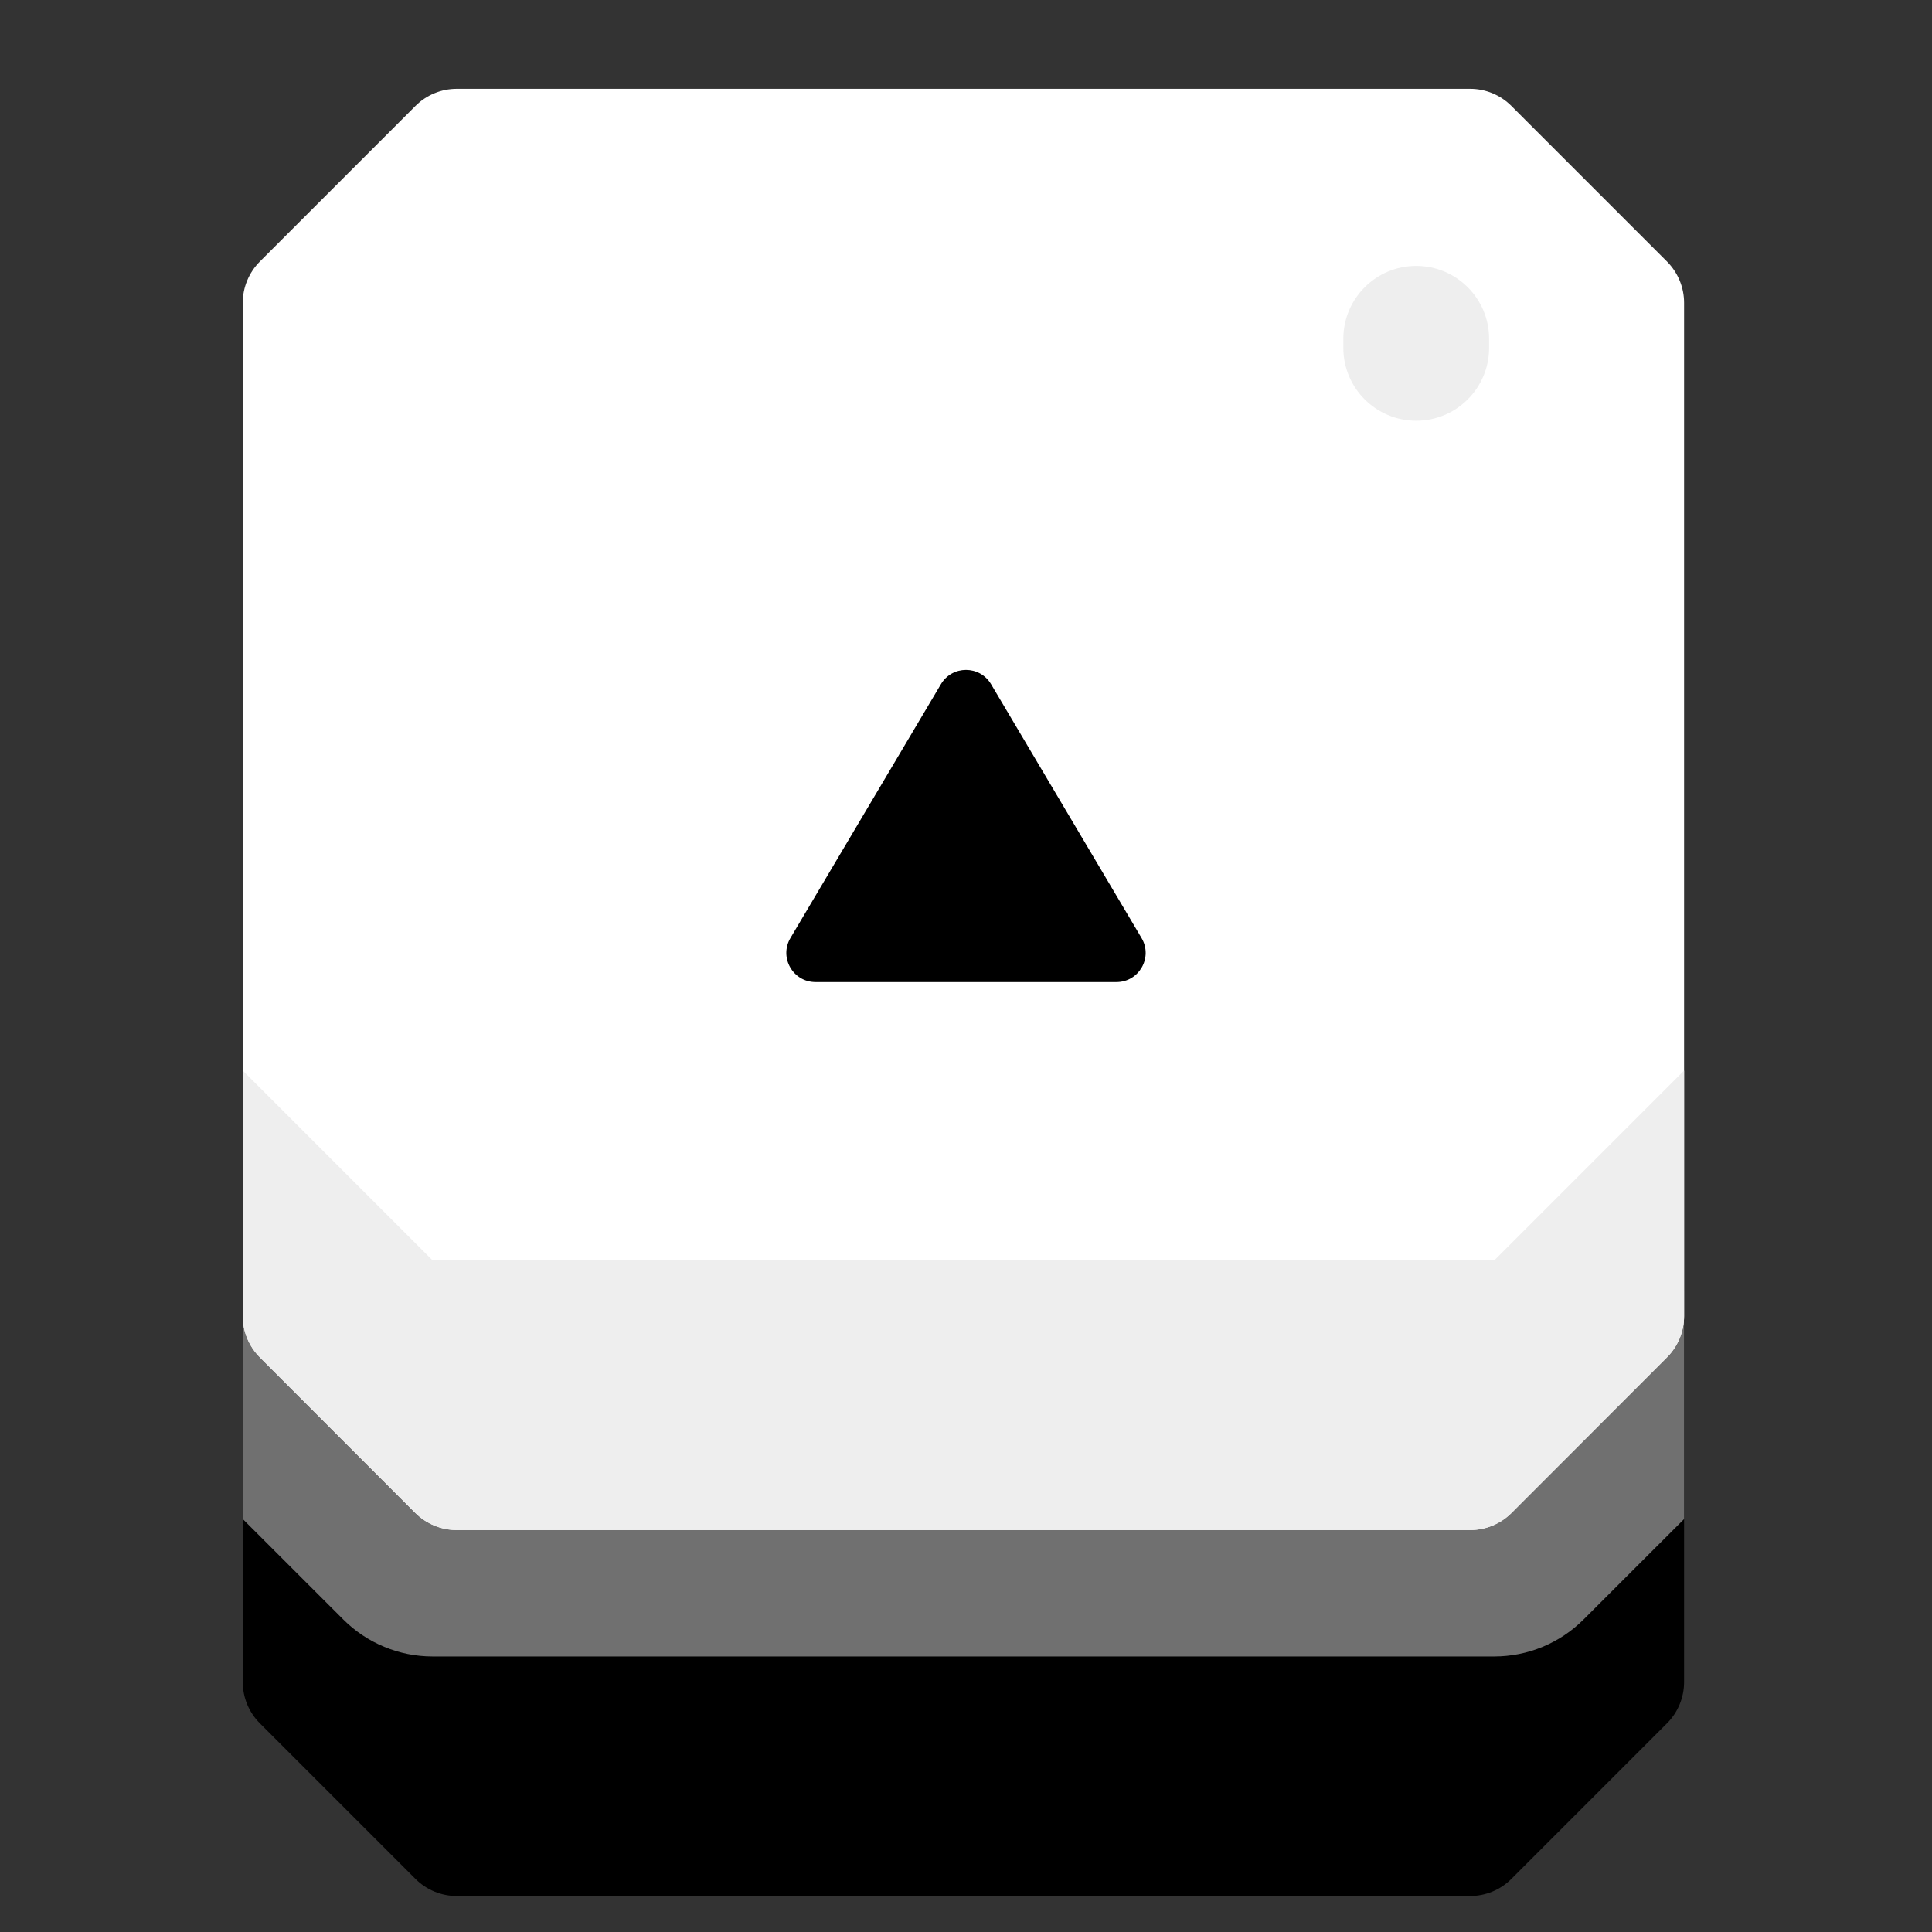 <?xml version="1.0"?>
<svg xmlns="http://www.w3.org/2000/svg" xmlns:xlink="http://www.w3.org/1999/xlink" xmlns:svgjs="http://svgjs.com/svgjs" version="1.1" width="512" height="512" x="0" y="0" viewBox="0 0 512 512" style="enable-background:new 0 0 512 512" xml:space="preserve" class=""><rect x="0" y="0" width="512" height="512" fill="#333333" stroke="none"/><g transform="matrix(2.5,0,0,2.5,-384,-104)">
<path xmlns="http://www.w3.org/2000/svg" style="" d="M152.776,396.866v41.439c0,1.639-0.651,3.211-1.81,4.371l-16.499,16.499  c-1.159,1.159-2.731,1.81-4.371,1.81H22.68c-1.639,0-3.212-0.651-4.371-1.81l-16.499-16.5C0.651,441.516,0,439.944,0,438.303  v-41.439h152.776V396.866z" fill="#000000" data-original="#48709b" class=""/>
<path xmlns="http://www.w3.org/2000/svg" style="" d="M152.776,396.866v24.158l-10.644,10.644c-2.512,2.512-5.918,3.923-9.47,3.923H20.114  c-3.552,0-6.958-1.411-9.47-3.923L0,421.023v-24.158L152.776,396.866L152.776,396.866z" fill="#707070" data-original="#304e75" class=""/>
<path xmlns="http://www.w3.org/2000/svg" style="" d="M152.776,292.089v107.427c0,1.638-0.649,3.214-1.813,4.368l-16.493,16.504  c-1.154,1.154-2.73,1.803-4.368,1.803H22.674c-1.638,0-3.214-0.649-4.368-1.803L1.813,403.884C0.649,402.73,0,401.154,0,399.516  V292.089c0-1.638,0.649-3.204,1.813-4.368l16.493-16.493c1.154-1.164,2.73-1.813,4.368-1.813h107.427  c1.638,0,3.214,0.649,4.368,1.813l16.493,16.493C152.127,288.885,152.776,290.451,152.776,292.089z" fill="#ffffff" data-original="#e4eaf6" class=""/>
<path xmlns="http://www.w3.org/2000/svg" style="" d="M152.776,373.493v26.022c0,1.638-0.649,3.214-1.813,4.368l-16.493,16.504  c-1.154,1.154-2.73,1.803-4.368,1.803H22.674c-1.638,0-3.214-0.649-4.368-1.803L1.813,403.884C0.649,402.73,0,401.154,0,399.516  v-26.022l20.109,20.109h112.558L152.776,373.493z" fill="#eeeeee" data-original="#c7cfe2" class=""/>
<path xmlns="http://www.w3.org/2000/svg" style="" d="M332.12,396.866v41.439c0,1.639-0.651,3.212-1.81,4.371l-16.499,16.499  c-1.159,1.159-2.731,1.81-4.371,1.81H202.014c-1.639,0-3.212-0.651-4.371-1.81l-16.499-16.499c-1.159-1.159-1.81-2.731-1.81-4.371  v-41.439H332.12z" fill="#000000" data-original="#48709b" class=""/>
<path xmlns="http://www.w3.org/2000/svg" style="" d="M332.12,396.866v24.158l-10.655,10.648c-2.511,2.509-5.916,3.919-9.466,3.919H199.456  c-3.55,0-6.955-1.41-9.466-3.919l-10.655-10.648v-24.158H332.12z" fill="#707070" data-original="#304e75" class=""/>
<path xmlns="http://www.w3.org/2000/svg" style="" d="M332.12,292.089v107.427c0,1.638-0.659,3.214-1.813,4.368l-16.493,16.504  c-1.164,1.154-2.73,1.803-4.378,1.803H202.018c-1.638,0-3.214-0.649-4.378-1.803l-16.493-16.504  c-1.154-1.154-1.813-2.73-1.813-4.368V292.089c0-1.638,0.659-3.204,1.813-4.368l16.493-16.493c1.164-1.164,2.74-1.813,4.378-1.813  h107.417c1.648,0,3.214,0.649,4.378,1.813l16.493,16.493C331.461,288.885,332.12,290.451,332.12,292.089z" fill="#ffffff" data-original="#e4eaf6" class=""/>
<path xmlns="http://www.w3.org/2000/svg" style="" d="M332.12,373.523v25.991c0,1.638-0.659,3.214-1.813,4.368l-16.493,16.504  c-1.164,1.154-2.73,1.803-4.378,1.803H202.018c-1.638,0-3.214-0.649-4.378-1.803l-16.493-16.504  c-1.154-1.154-1.813-2.73-1.813-4.368v-26.012l0.01-0.01l20.109,20.109H312l20.109-20.109L332.12,373.523z" fill="#eeeeee" data-original="#c7cfe2" class=""/>
<path xmlns="http://www.w3.org/2000/svg" style="" d="M512,396.866v41.439c0,1.639-0.651,3.212-1.81,4.371l-16.499,16.499  c-1.159,1.159-2.731,1.81-4.371,1.81H381.904c-1.639,0-3.211-0.651-4.371-1.81l-16.499-16.499c-1.159-1.159-1.81-2.731-1.81-4.371  v-41.439H512z" fill="#000000" data-original="#48709b" class=""/>
<path xmlns="http://www.w3.org/2000/svg" style="" d="M512,396.866v24.158l-10.644,10.644c-2.512,2.512-5.918,3.923-9.47,3.923H379.338  c-3.552,0-6.958-1.411-9.47-3.923l-10.644-10.644v-24.158H512z" fill="#707070" data-original="#304e75" class=""/>
<path xmlns="http://www.w3.org/2000/svg" style="" d="M512,292.089v107.427c0,1.638-0.649,3.214-1.813,4.368l-16.493,16.504  c-1.154,1.154-2.73,1.803-4.368,1.803H381.898c-1.638,0-3.214-0.649-4.368-1.803l-16.493-16.504  c-1.164-1.154-1.813-2.73-1.813-4.368V292.089c0-1.638,0.649-3.204,1.813-4.368l16.493-16.493c1.154-1.164,2.73-1.813,4.368-1.813  h107.427c1.638,0,3.214,0.649,4.368,1.813l16.493,16.493C511.351,288.885,512,290.451,512,292.089z" fill="#ffffff" data-original="#e4eaf6" class=""/>
<g xmlns="http://www.w3.org/2000/svg">
	<path style="" d="M512,373.493v26.022c0,1.638-0.649,3.214-1.813,4.368l-16.493,16.504   c-1.154,1.154-2.73,1.803-4.368,1.803H381.898c-1.638,0-3.214-0.649-4.368-1.803l-16.493-16.504   c-1.164-1.154-1.813-2.73-1.813-4.368v-26.022l20.109,20.109h112.558L512,373.493z" fill="#eeeeee" data-original="#c7cfe2" class=""/>
	<path style="" d="M122.919,304.596c-4.267,0-7.726-3.459-7.726-7.726v-0.958c0-4.267,3.459-7.726,7.726-7.726   s7.726,3.459,7.726,7.726v0.958C130.645,301.138,127.186,304.596,122.919,304.596z" fill="#eeeeee" data-original="#c7cfe2" class=""/>
	<path style="" d="M303.725,304.596c-4.267,0-7.726-3.459-7.726-7.726v-0.958c0-4.267,3.459-7.726,7.726-7.726   s7.726,3.459,7.726,7.726v0.958C311.452,301.138,307.992,304.596,303.725,304.596z" fill="#eeeeee" data-original="#c7cfe2" class=""/>
	<path style="" d="M484.533,304.596c-4.267,0-7.726-3.459-7.726-7.726v-0.958c0-4.267,3.459-7.726,7.726-7.726   s7.726,3.459,7.726,7.726v0.958C492.259,301.138,488.8,304.596,484.533,304.596z" fill="#eeeeee" data-original="#c7cfe2" class=""/>
</g>
<path xmlns="http://www.w3.org/2000/svg" style="" d="M332.12,178.466v41.439c0,1.639-0.651,3.212-1.81,4.371l-16.499,16.499  c-1.159,1.159-2.731,1.81-4.371,1.81H202.014c-1.639,0-3.212-0.651-4.371-1.81l-16.499-16.499c-1.159-1.159-1.81-2.731-1.81-4.371  v-41.439L332.12,178.466L332.12,178.466z" fill="#000000" data-original="#48709b" class=""/>
<path xmlns="http://www.w3.org/2000/svg" style="" d="M332.12,178.466v24.158l-10.655,10.648c-2.511,2.51-5.916,3.919-9.466,3.919H199.456  c-3.55,0-6.955-1.41-9.466-3.919l-10.655-10.648v-24.158H332.12z" fill="#707070" data-original="#304e75" class=""/>
<path xmlns="http://www.w3.org/2000/svg" style="" d="M332.12,73.69v107.427c0,1.638-0.659,3.214-1.813,4.368l-16.493,16.504  c-1.164,1.154-2.73,1.803-4.378,1.803H202.018c-1.638,0-3.214-0.649-4.378-1.803l-16.493-16.504  c-1.154-1.154-1.813-2.73-1.813-4.368V73.69c0-1.638,0.659-3.204,1.813-4.368l16.493-16.493c1.164-1.164,2.74-1.813,4.378-1.813  h107.417c1.648,0,3.214,0.649,4.378,1.813l16.493,16.493C331.461,70.486,332.12,72.052,332.12,73.69z" fill="#ffffff" data-original="#e4eaf6" class=""/>
<g xmlns="http://www.w3.org/2000/svg">
	<path style="" d="M332.12,155.126v25.991c0,1.638-0.659,3.214-1.813,4.368l-16.493,16.504   c-1.164,1.154-2.73,1.803-4.378,1.803H202.018c-1.638,0-3.214-0.649-4.378-1.803l-16.493-16.504   c-1.154-1.154-1.813-2.73-1.813-4.368v-26.012l0.01-0.01l20.109,20.109H312l20.109-20.109L332.12,155.126z" fill="#eeeeee" data-original="#c7cfe2" class=""/>
	<path style="" d="M303.725,86.199c-4.267,0-7.726-3.459-7.726-7.726v-0.958c0-4.267,3.459-7.726,7.726-7.726   s7.726,3.459,7.726,7.726v0.958C311.452,82.739,307.992,86.199,303.725,86.199z" fill="#eeeeee" data-original="#c7cfe2" class=""/>
</g>
<g xmlns="http://www.w3.org/2000/svg">
	<path style="" d="M258.659,358.21l15.951-26.907c1.221-2.06-0.264-4.667-2.659-4.667h-31.903   c-2.395,0-3.88,2.606-2.658,4.667l15.951,26.907C254.539,360.229,257.461,360.229,258.659,358.21z" fill="#000000" data-original="#48709b" class=""/>
	<path style="" d="M253.341,114.128l-15.951,26.907c-1.221,2.06,0.264,4.667,2.658,4.667h31.903   c2.395,0,3.88-2.606,2.658-4.667l-15.951-26.907C257.461,112.108,254.539,112.108,253.341,114.128z" fill="#000000" data-original="#48709b" class=""/>
	<path style="" d="M449.157,342.007l-26.907-15.951c-2.06-1.221-4.667,0.264-4.667,2.658v31.903   c0,2.395,2.606,3.88,4.667,2.658l26.907-15.951C451.177,346.127,451.177,343.204,449.157,342.007z" fill="#000000" data-original="#48709b" class=""/>
	<path style="" d="M62.844,347.324l26.907,15.951c2.06,1.221,4.667-0.264,4.667-2.659v-31.903   c0-2.395-2.606-3.88-4.667-2.658l-26.907,15.951C60.825,343.204,60.825,346.127,62.844,347.324z" fill="#000000" data-original="#48709b" class=""/>
</g>
<g xmlns="http://www.w3.org/2000/svg">
</g>
<g xmlns="http://www.w3.org/2000/svg">
</g>
<g xmlns="http://www.w3.org/2000/svg">
</g>
<g xmlns="http://www.w3.org/2000/svg">
</g>
<g xmlns="http://www.w3.org/2000/svg">
</g>
<g xmlns="http://www.w3.org/2000/svg">
</g>
<g xmlns="http://www.w3.org/2000/svg">
</g>
<g xmlns="http://www.w3.org/2000/svg">
</g>
<g xmlns="http://www.w3.org/2000/svg">
</g>
<g xmlns="http://www.w3.org/2000/svg">
</g>
<g xmlns="http://www.w3.org/2000/svg">
</g>
<g xmlns="http://www.w3.org/2000/svg">
</g>
<g xmlns="http://www.w3.org/2000/svg">
</g>
<g xmlns="http://www.w3.org/2000/svg">
</g>
<g xmlns="http://www.w3.org/2000/svg">
</g>
</g></svg>
